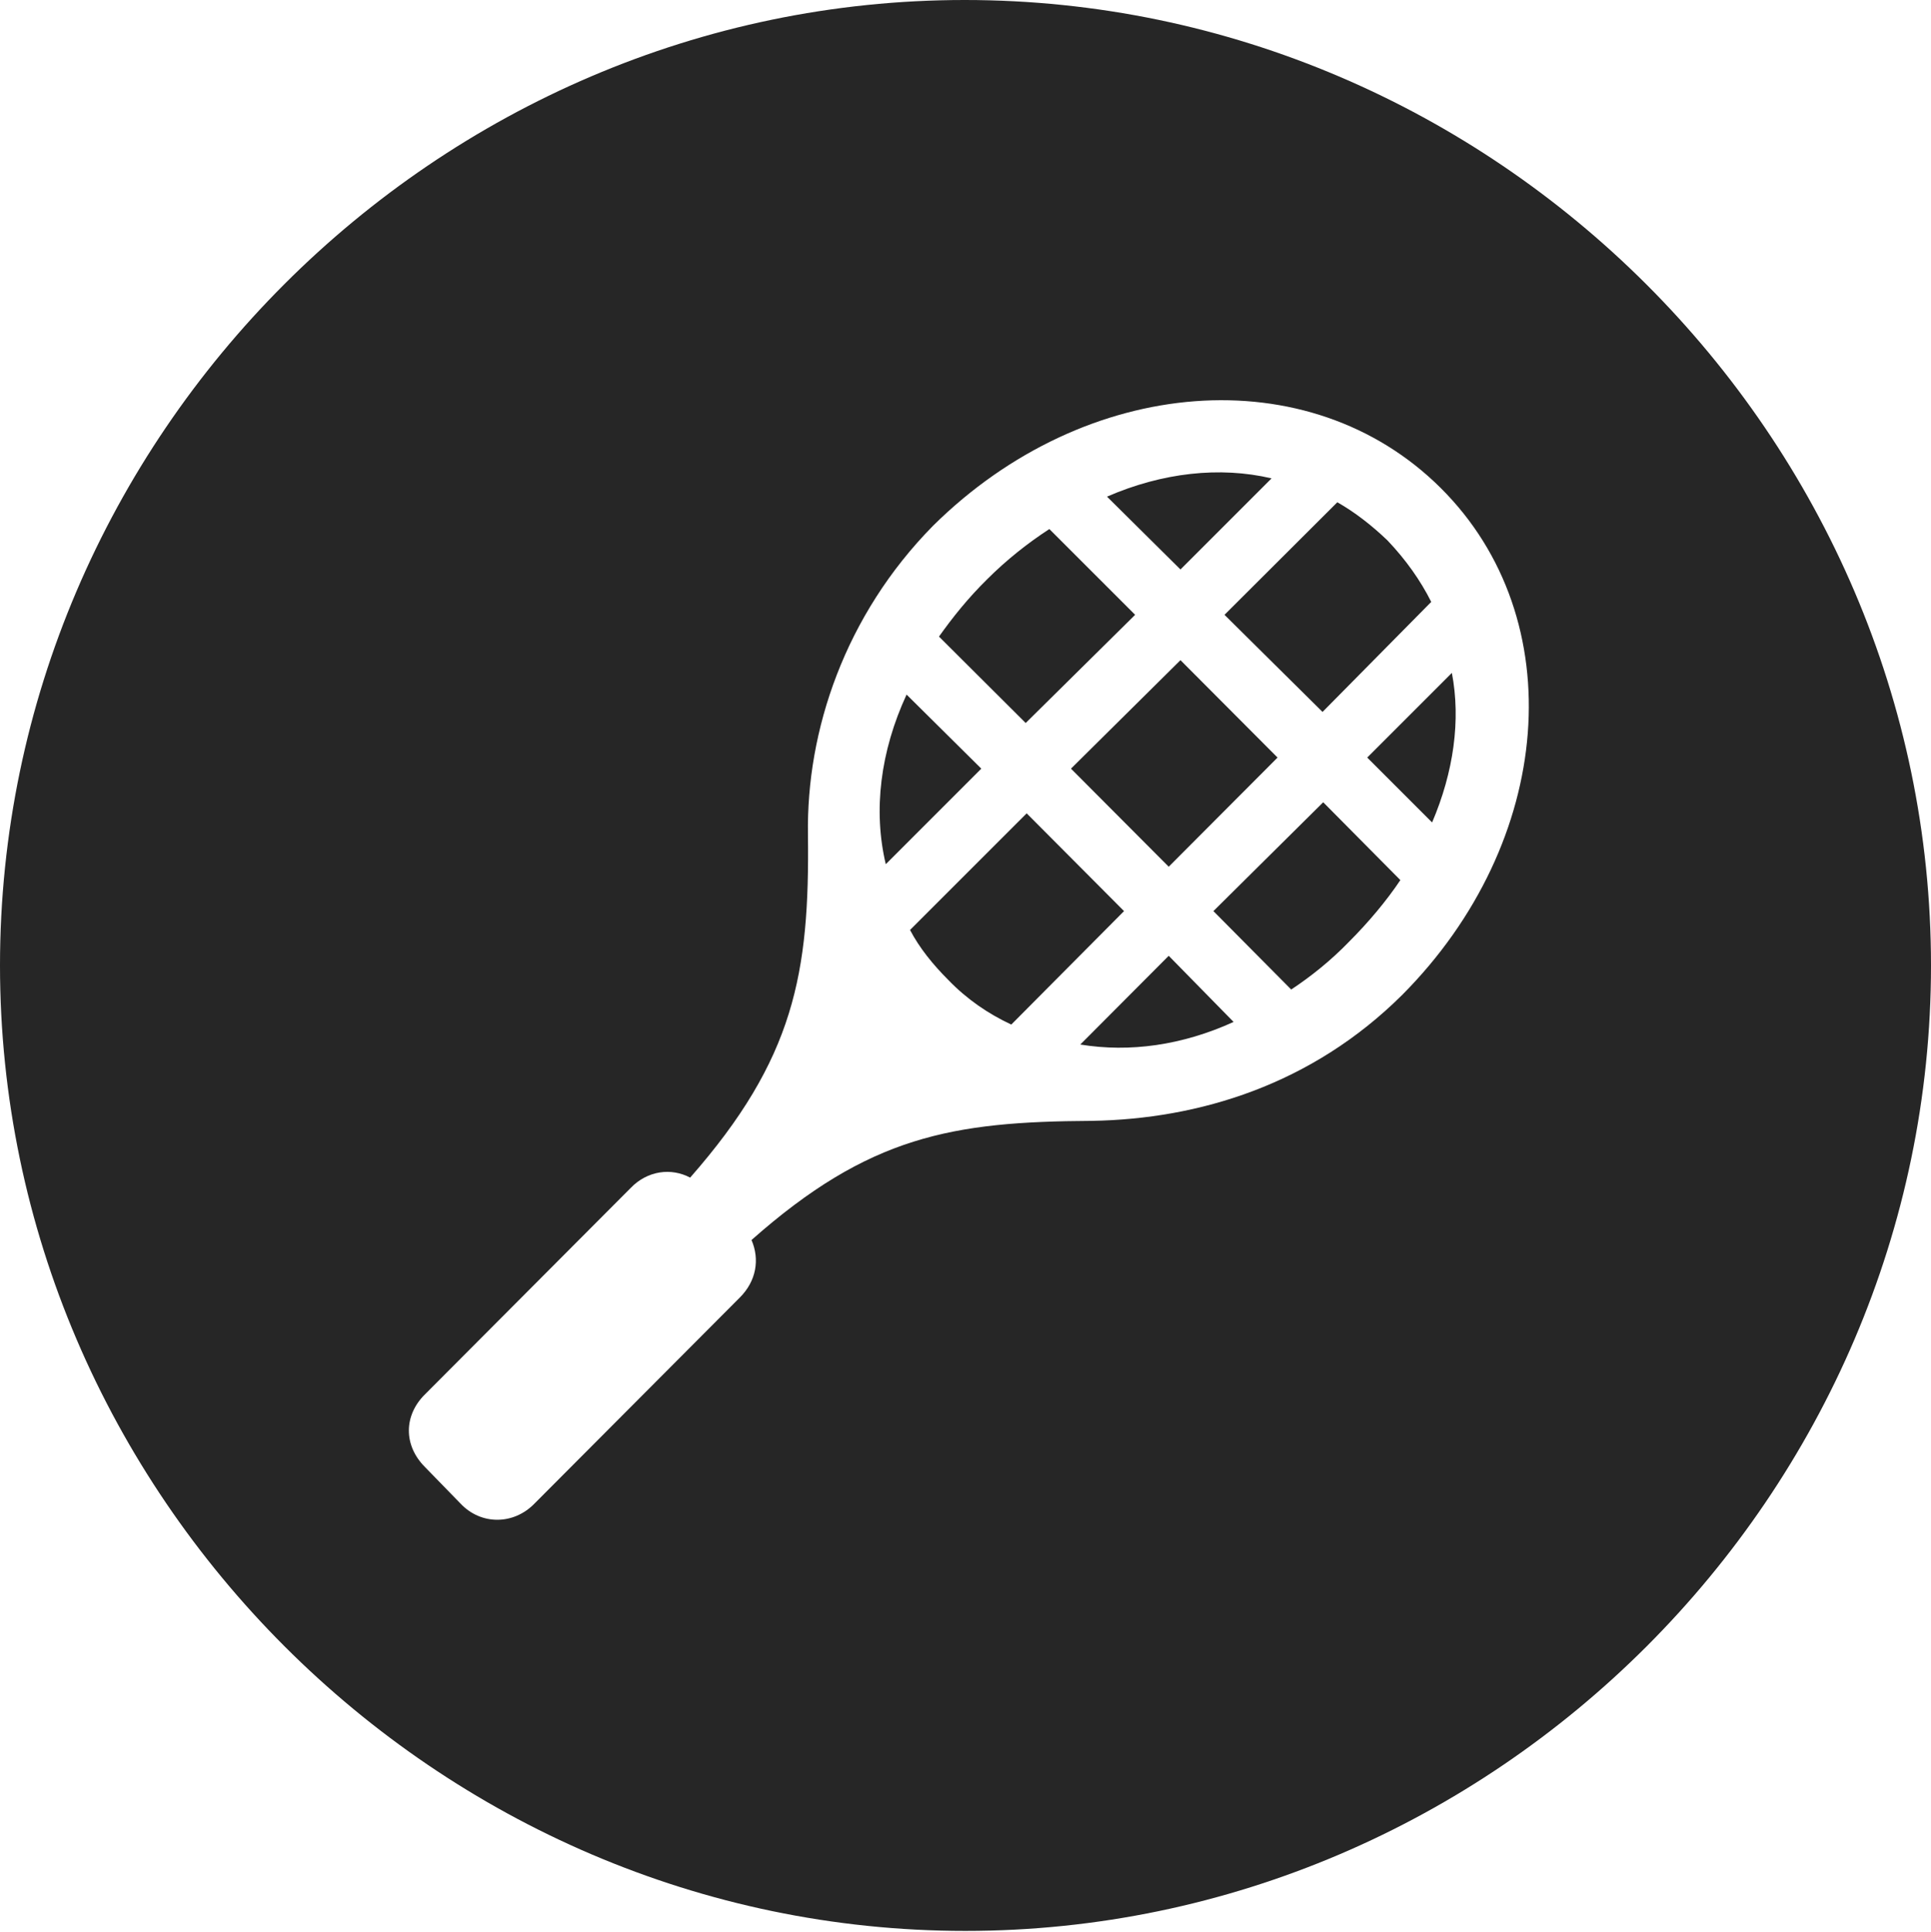 <?xml version="1.0" encoding="UTF-8"?>
<!--Generator: Apple Native CoreSVG 232.5-->
<!DOCTYPE svg
PUBLIC "-//W3C//DTD SVG 1.1//EN"
       "http://www.w3.org/Graphics/SVG/1.1/DTD/svg11.dtd">
<svg version="1.1" xmlns="http://www.w3.org/2000/svg" xmlns:xlink="http://www.w3.org/1999/xlink" width="97.96" height="97.993">
 <g>
  <rect height="97.993" opacity="0" width="97.96" x="0" y="0"/>
  <path d="M97.96 48.972C97.96 75.776 75.825 97.944 48.972 97.944C22.169 97.944 0 75.776 0 48.972C0 22.135 22.135 0 48.938 0C75.791 0 97.96 22.135 97.96 48.972ZM47.337 26.666C42.862 31.209 40.901 37.06 40.988 42.345C41.072 49.369 40.305 53.705 35.011 59.734C34.058 59.224 32.846 59.373 31.994 60.259L21.56 70.727C20.479 71.793 20.46 73.316 21.56 74.416L23.36 76.265C24.392 77.364 26.051 77.364 27.117 76.265L37.532 65.816C38.369 64.979 38.549 63.883 38.124 62.899C44.09 57.618 48.316 56.895 55.374 56.855C60.848 56.766 66.555 55.011 71.128 50.472C78.856 42.711 79.75 31.381 73.089 24.754C66.429 18.127 55.084 19.003 47.337 26.666ZM62.581 51.837C59.978 53.022 57.312 53.394 54.804 52.983L59.29 48.482ZM57.023 46.215L51.303 51.97C50.126 51.421 49.047 50.68 48.114 49.714C47.325 48.924 46.648 48.089 46.166 47.172L52.083 41.256ZM71.041 44.642C70.334 45.699 69.416 46.79 68.439 47.768C67.509 48.73 66.498 49.535 65.504 50.193L61.557 46.215L67.127 40.694ZM64.811 38.427L59.29 43.964L54.331 38.989L59.886 33.486ZM49.782 38.989L44.936 43.836C44.288 41.114 44.66 38.109 45.991 35.232ZM72.651 41.718L69.36 38.427L73.654 34.133C74.114 36.528 73.742 39.165 72.651 41.718ZM57.586 31.186L52.034 36.674L47.635 32.29C48.342 31.297 49.113 30.334 50.076 29.386C51.069 28.393 52.145 27.543 53.235 26.836ZM70.385 27.41C71.317 28.391 72.058 29.436 72.607 30.531L67.093 36.112L62.119 31.186L67.843 25.477C68.727 25.977 69.595 26.654 70.385 27.41ZM64.507 24.265L59.886 28.886L56.159 25.192C58.956 23.974 61.882 23.647 64.507 24.265Z" fill="#000000" fill-opacity="0.85"/>
 </g>
</svg>

